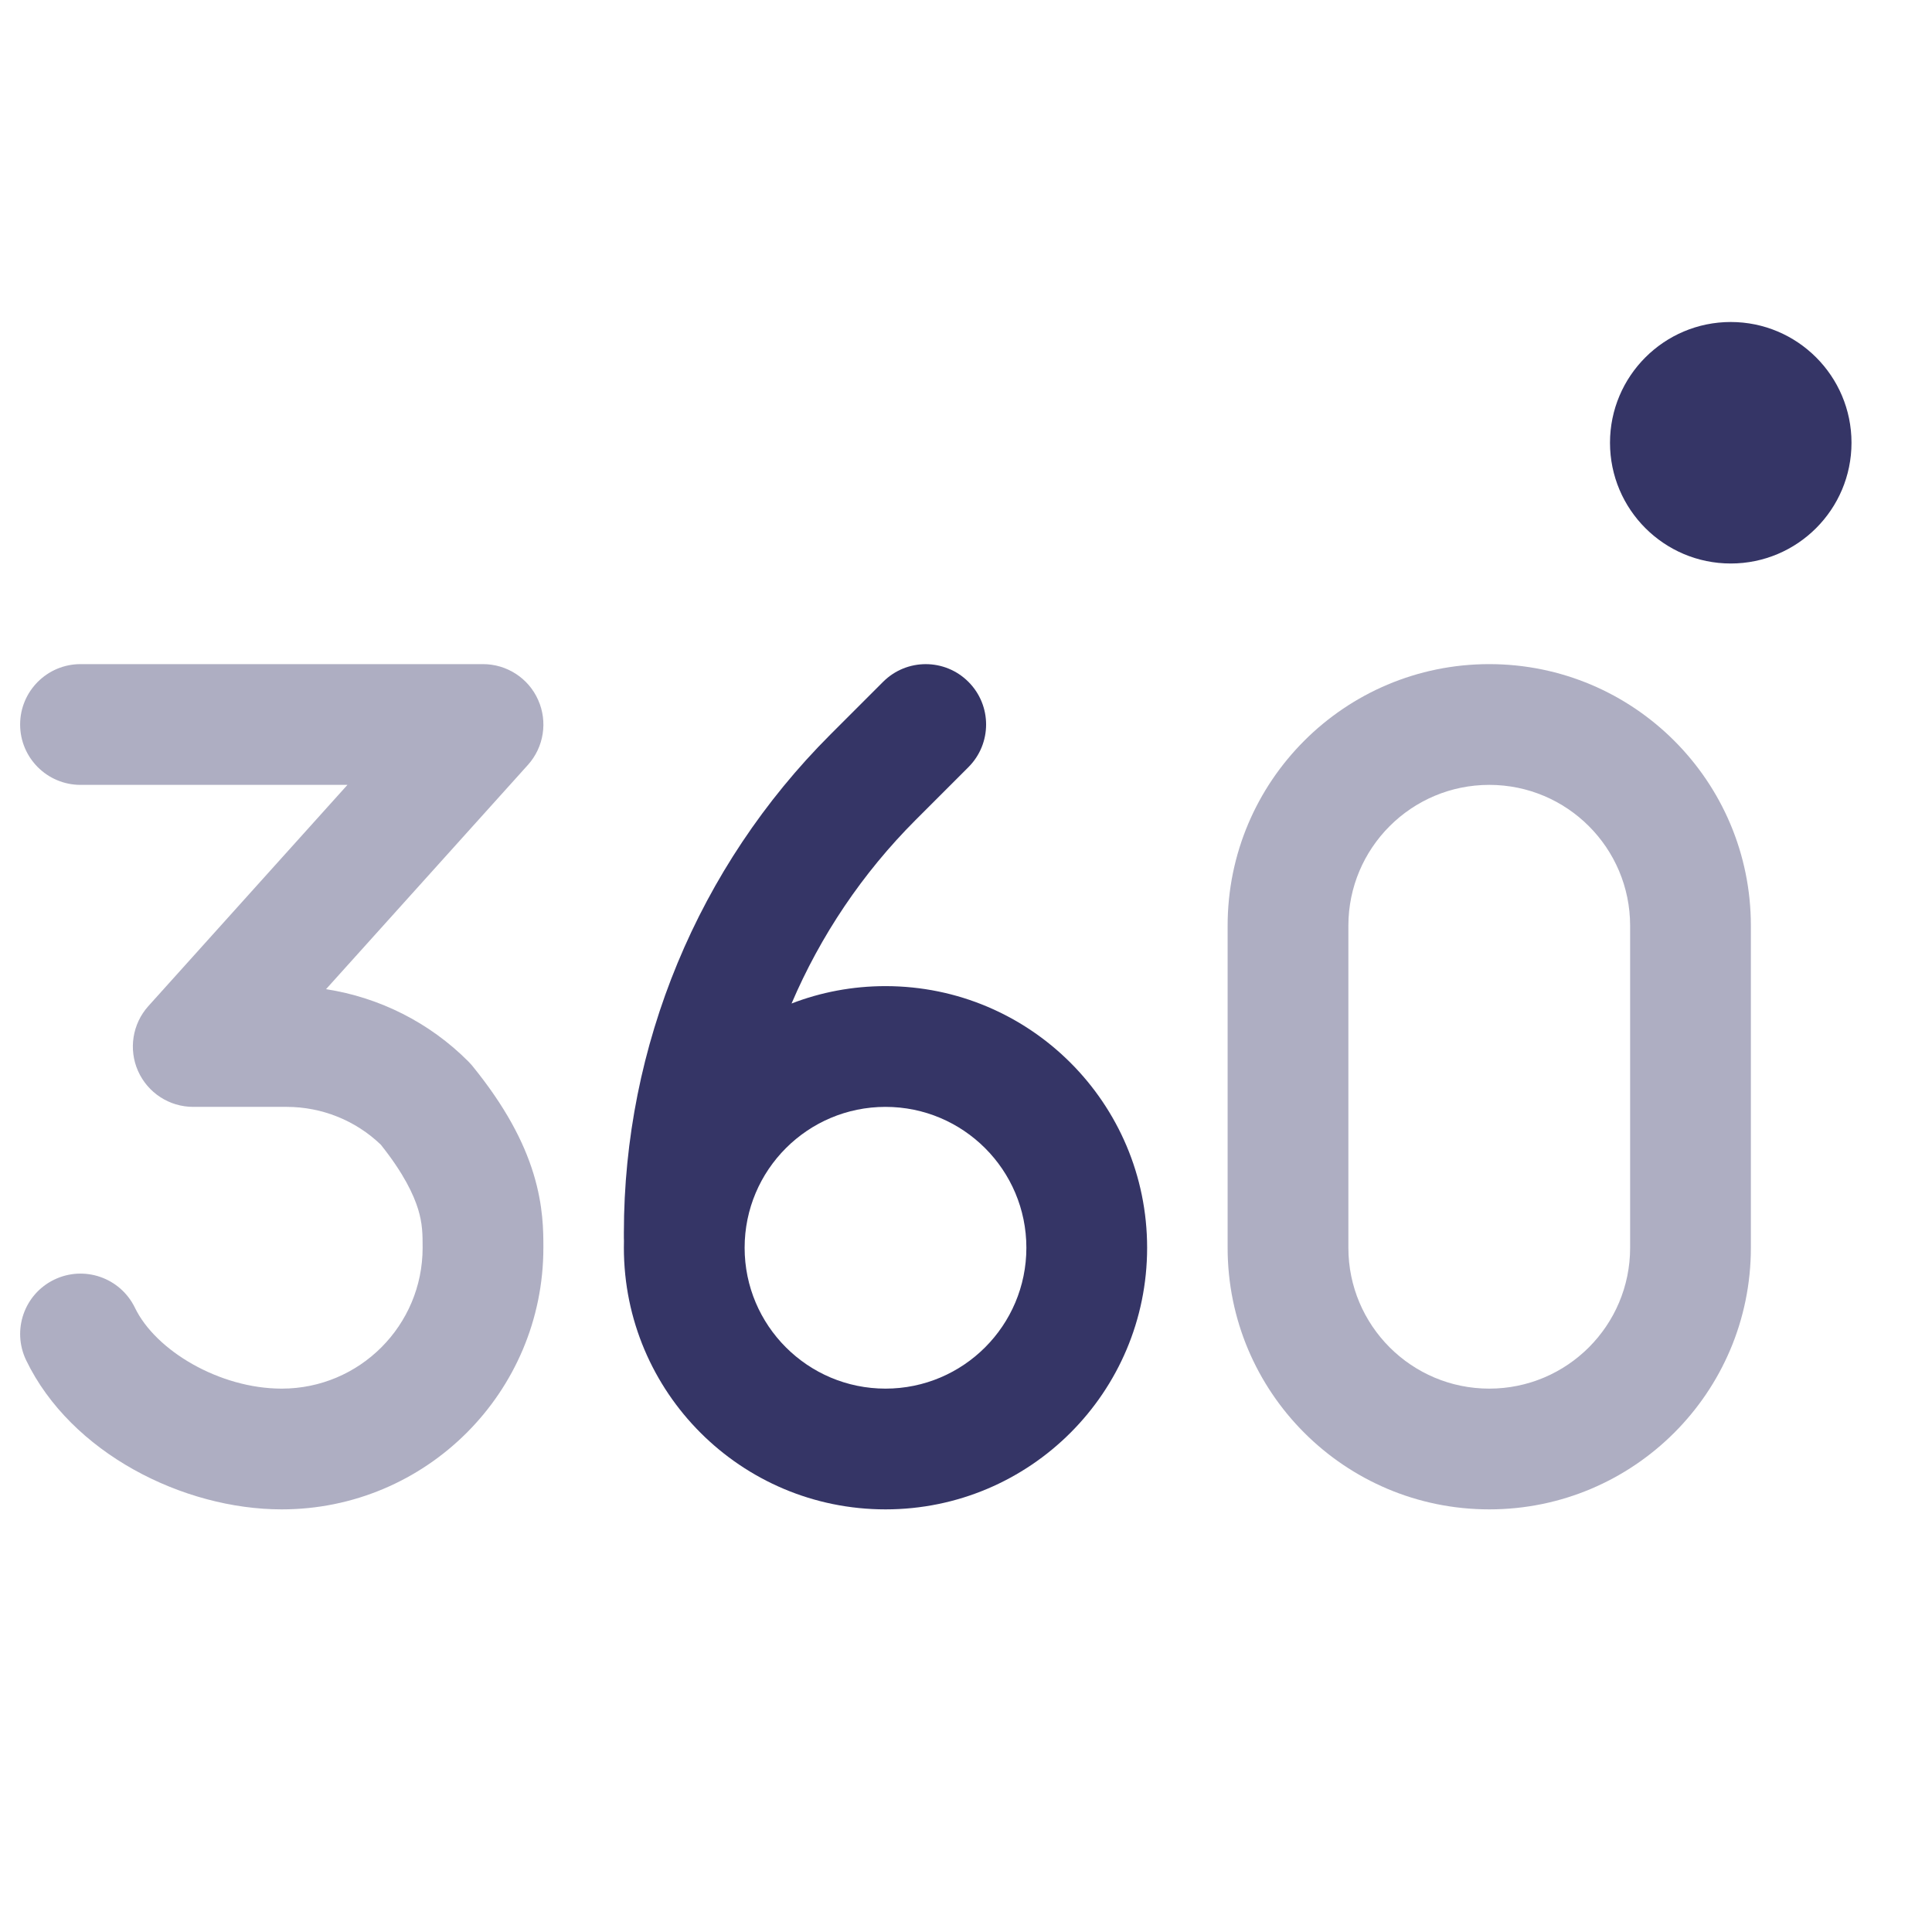 <svg width="24" height="24" viewBox="0 0 24 24" fill="none" xmlns="http://www.w3.org/2000/svg">
<g opacity="0.4">
<path d="M1 8.25C0.586 8.25 0.25 8.586 0.25 9C0.25 9.414 0.586 9.75 1 9.75H4.316L1.843 12.498C1.645 12.718 1.595 13.035 1.715 13.305C1.836 13.576 2.104 13.75 2.4 13.75H3.561C3.997 13.75 4.416 13.918 4.73 14.219C5.019 14.581 5.139 14.844 5.194 15.021C5.249 15.201 5.25 15.334 5.25 15.5C5.25 16.466 4.467 17.25 3.5 17.25C2.729 17.25 1.934 16.78 1.676 16.245C1.495 15.872 1.047 15.716 0.674 15.896C0.301 16.076 0.145 16.524 0.325 16.898C0.882 18.052 2.277 18.75 3.5 18.75C5.295 18.75 6.75 17.295 6.75 15.5L6.75 15.492C6.75 15.301 6.75 14.982 6.628 14.583C6.506 14.182 6.274 13.74 5.868 13.241C5.851 13.221 5.834 13.202 5.816 13.184C5.335 12.702 4.715 12.391 4.05 12.288L6.558 9.502C6.756 9.282 6.806 8.965 6.685 8.695C6.565 8.424 6.296 8.25 6 8.25H1Z" fill="#353566"/>
<path fill-rule="evenodd" clip-rule="evenodd" d="M18.5 8.25C16.705 8.25 15.25 9.705 15.25 11.5V15.5C15.25 17.295 16.705 18.75 18.5 18.75C20.295 18.75 21.75 17.295 21.75 15.5V11.5C21.75 9.705 20.295 8.25 18.5 8.25ZM16.75 11.5C16.75 10.534 17.534 9.75 18.5 9.75C19.467 9.75 20.25 10.534 20.25 11.5V15.5C20.25 16.466 19.467 17.25 18.5 17.25C17.534 17.25 16.75 16.466 16.75 15.5V11.5Z" fill="#353566"/>
</g>
<path d="M21.5 7C22.328 7 23 6.328 23 5.5C23 4.672 22.328 4 21.5 4C20.672 4 20 4.672 20 5.5C20 6.328 20.672 7 21.5 7Z" fill="#353566"/>
<path fill-rule="evenodd" clip-rule="evenodd" d="M7.75 15.375C7.75 15.389 7.75 15.402 7.751 15.415C7.75 15.444 7.75 15.472 7.75 15.5C7.75 17.295 9.205 18.75 11 18.75C12.795 18.75 14.25 17.295 14.25 15.5C14.25 13.705 12.795 12.25 11 12.25C10.589 12.25 10.195 12.326 9.833 12.466C10.193 11.623 10.713 10.848 11.373 10.187L12.03 9.53C12.323 9.237 12.323 8.763 12.03 8.47C11.737 8.177 11.263 8.177 10.97 8.47L10.313 9.127C8.672 10.768 7.75 12.993 7.75 15.314V15.375ZM11 13.75C10.034 13.75 9.25 14.534 9.25 15.5C9.25 16.466 10.034 17.25 11 17.25C11.966 17.25 12.75 16.466 12.75 15.5C12.75 14.534 11.966 13.75 11 13.75Z" fill="#353566"/>
</svg>
